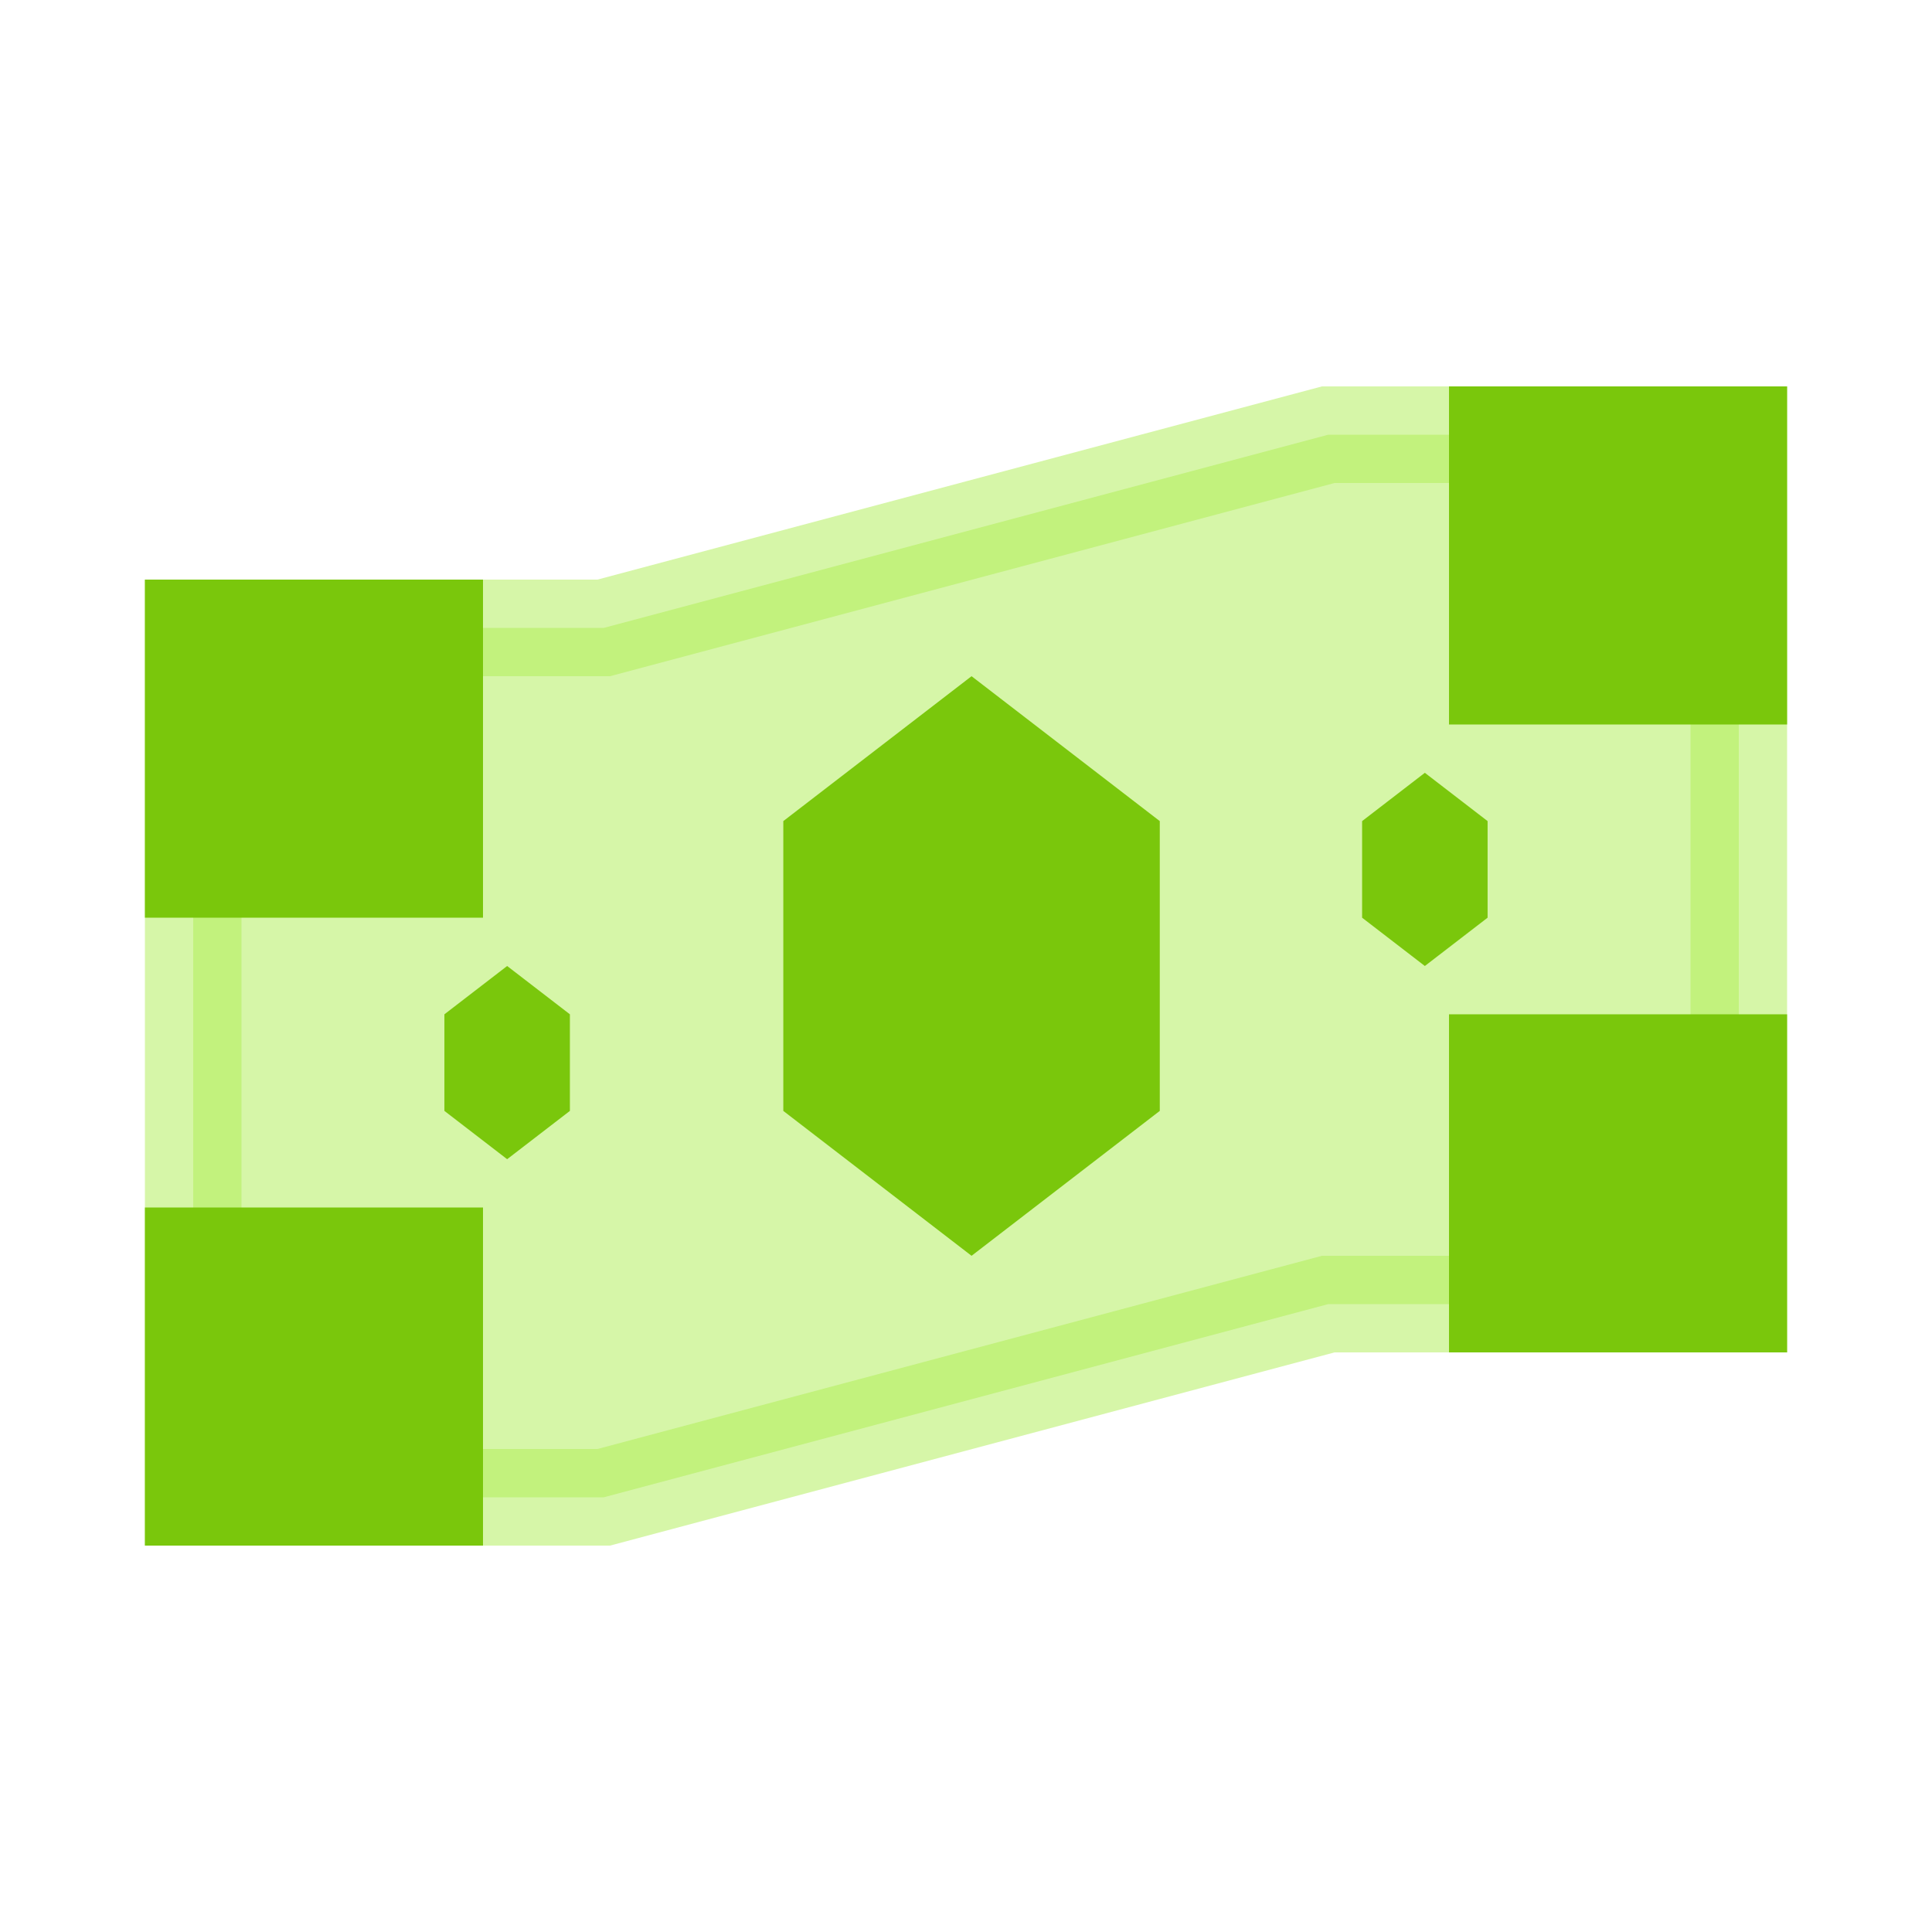 <svg viewBox="0 0 80 80" fill="none">
  <path opacity="0.5" d="M8 26H25L55 18H72V54H55L25 62H8V26Z" fill="#AEEE52" stroke="#AEEE52" stroke-width="4" stroke-linecap="square" class="fill-green stroke-green" />
  <path fill-rule="evenodd" clip-rule="evenodd" d="M8 36V26H18V36H8ZM18 62H8V52H18V62ZM72 44V54H62V44H72ZM72 28H62V18H72V28Z" fill="#7AC70C" class="fill-green" />
  <path d="M8 36H6V38H8V36ZM8 26V24H6V26H8ZM18 26H20V24H18V26ZM18 36V38H20V36H18ZM18 62V64H20V62H18ZM8 62H6V64H8V62ZM8 52V50H6V52H8ZM18 52H20V50H18V52ZM72 44H74V42H72V44ZM72 54V56H74V54H72ZM62 54H60V56H62V54ZM62 44V42H60V44H62ZM72 28V30H74V28H72ZM62 28H60V30H62V28ZM62 18V16H60V18H62ZM72 18H74V16H72V18ZM10 36V26H6V36H10ZM8 28H18V24H8V28ZM20 36V26H16V36H20ZM8 38H18V34H8V38ZM18 60H8V64H18V60ZM10 62V52H6V62H10ZM8 54H18V50H8V54ZM16 52V62H20V52H16ZM70 44V54H74V44H70ZM72 52H62V56H72V52ZM64 54V44H60V54H64ZM62 46H72V42H62V46ZM72 26H62V30H72V26ZM64 28V18H60V28H64ZM62 20H72V16H62V20ZM70 18V28H74V18H70Z" fill="#7AC70C" class="fill-green" />
  <path d="M40.23 28L48.024 34V46L40.23 52L32.435 46V34L40.23 28Z" fill="#7AC70C" class="fill-green" />
  <path d="M21 40L23.598 42V46L21 48L18.402 46V42L21 40Z" fill="#7AC70C" class="fill-green" />
  <path d="M59 32L61.598 34V38L59 40L56.402 38V34L59 32Z" fill="#7AC70C" class="fill-green" />
</svg>